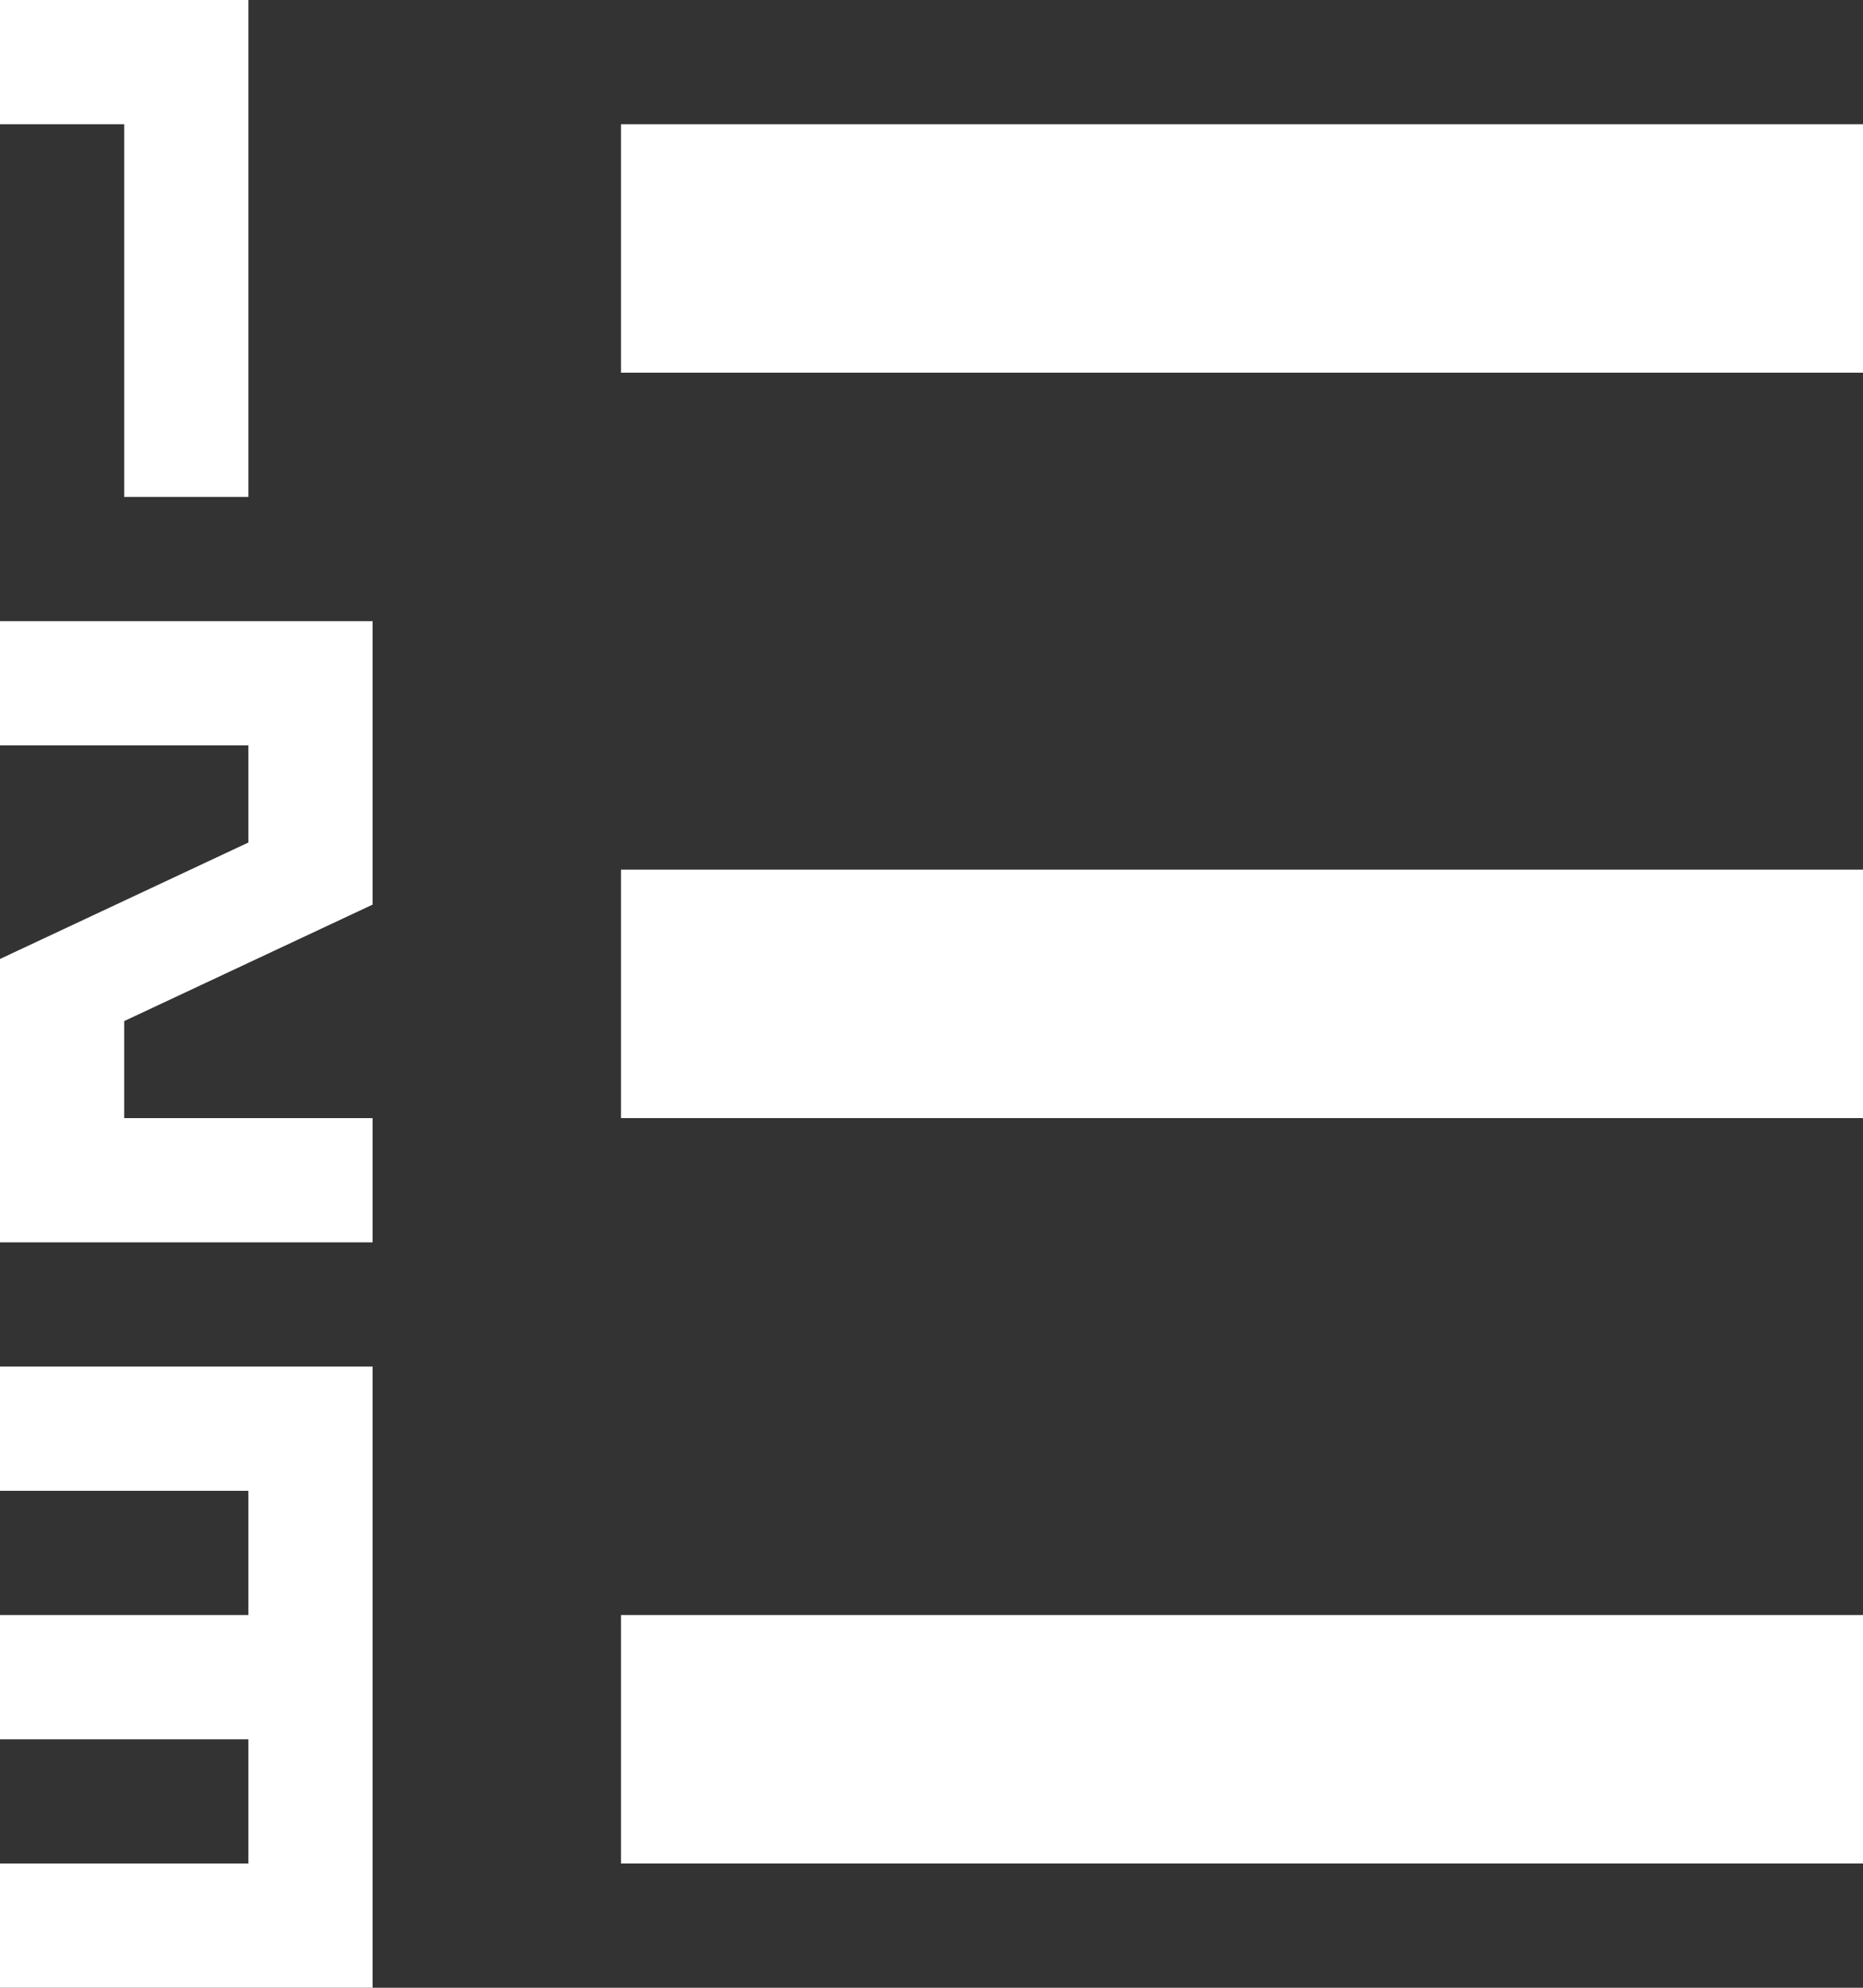 <svg xmlns="http://www.w3.org/2000/svg" viewBox="-3704 -8955 30 32">
  <rect x="-3704" y="-8955" width="30" height="32" fill="#333333" stroke="none"/>
  <defs>
    <style>
      .cls-1 {
        fill: #fff;
      }
    </style>
  </defs>
  <path id="list-numbered" class="cls-1" d="M12,26H32v4H12Zm0-12H32v4H12ZM12,2H32V6H12ZM6,0V8H4V2H2V0ZM4,16.438V18H8v2H2V15.438l4-1.875V12H2V10H8v4.563ZM8,22V32H2V30H6V28H2V26H6V24H2V22Z" transform="translate(-3706 -8955)"/>
</svg>
